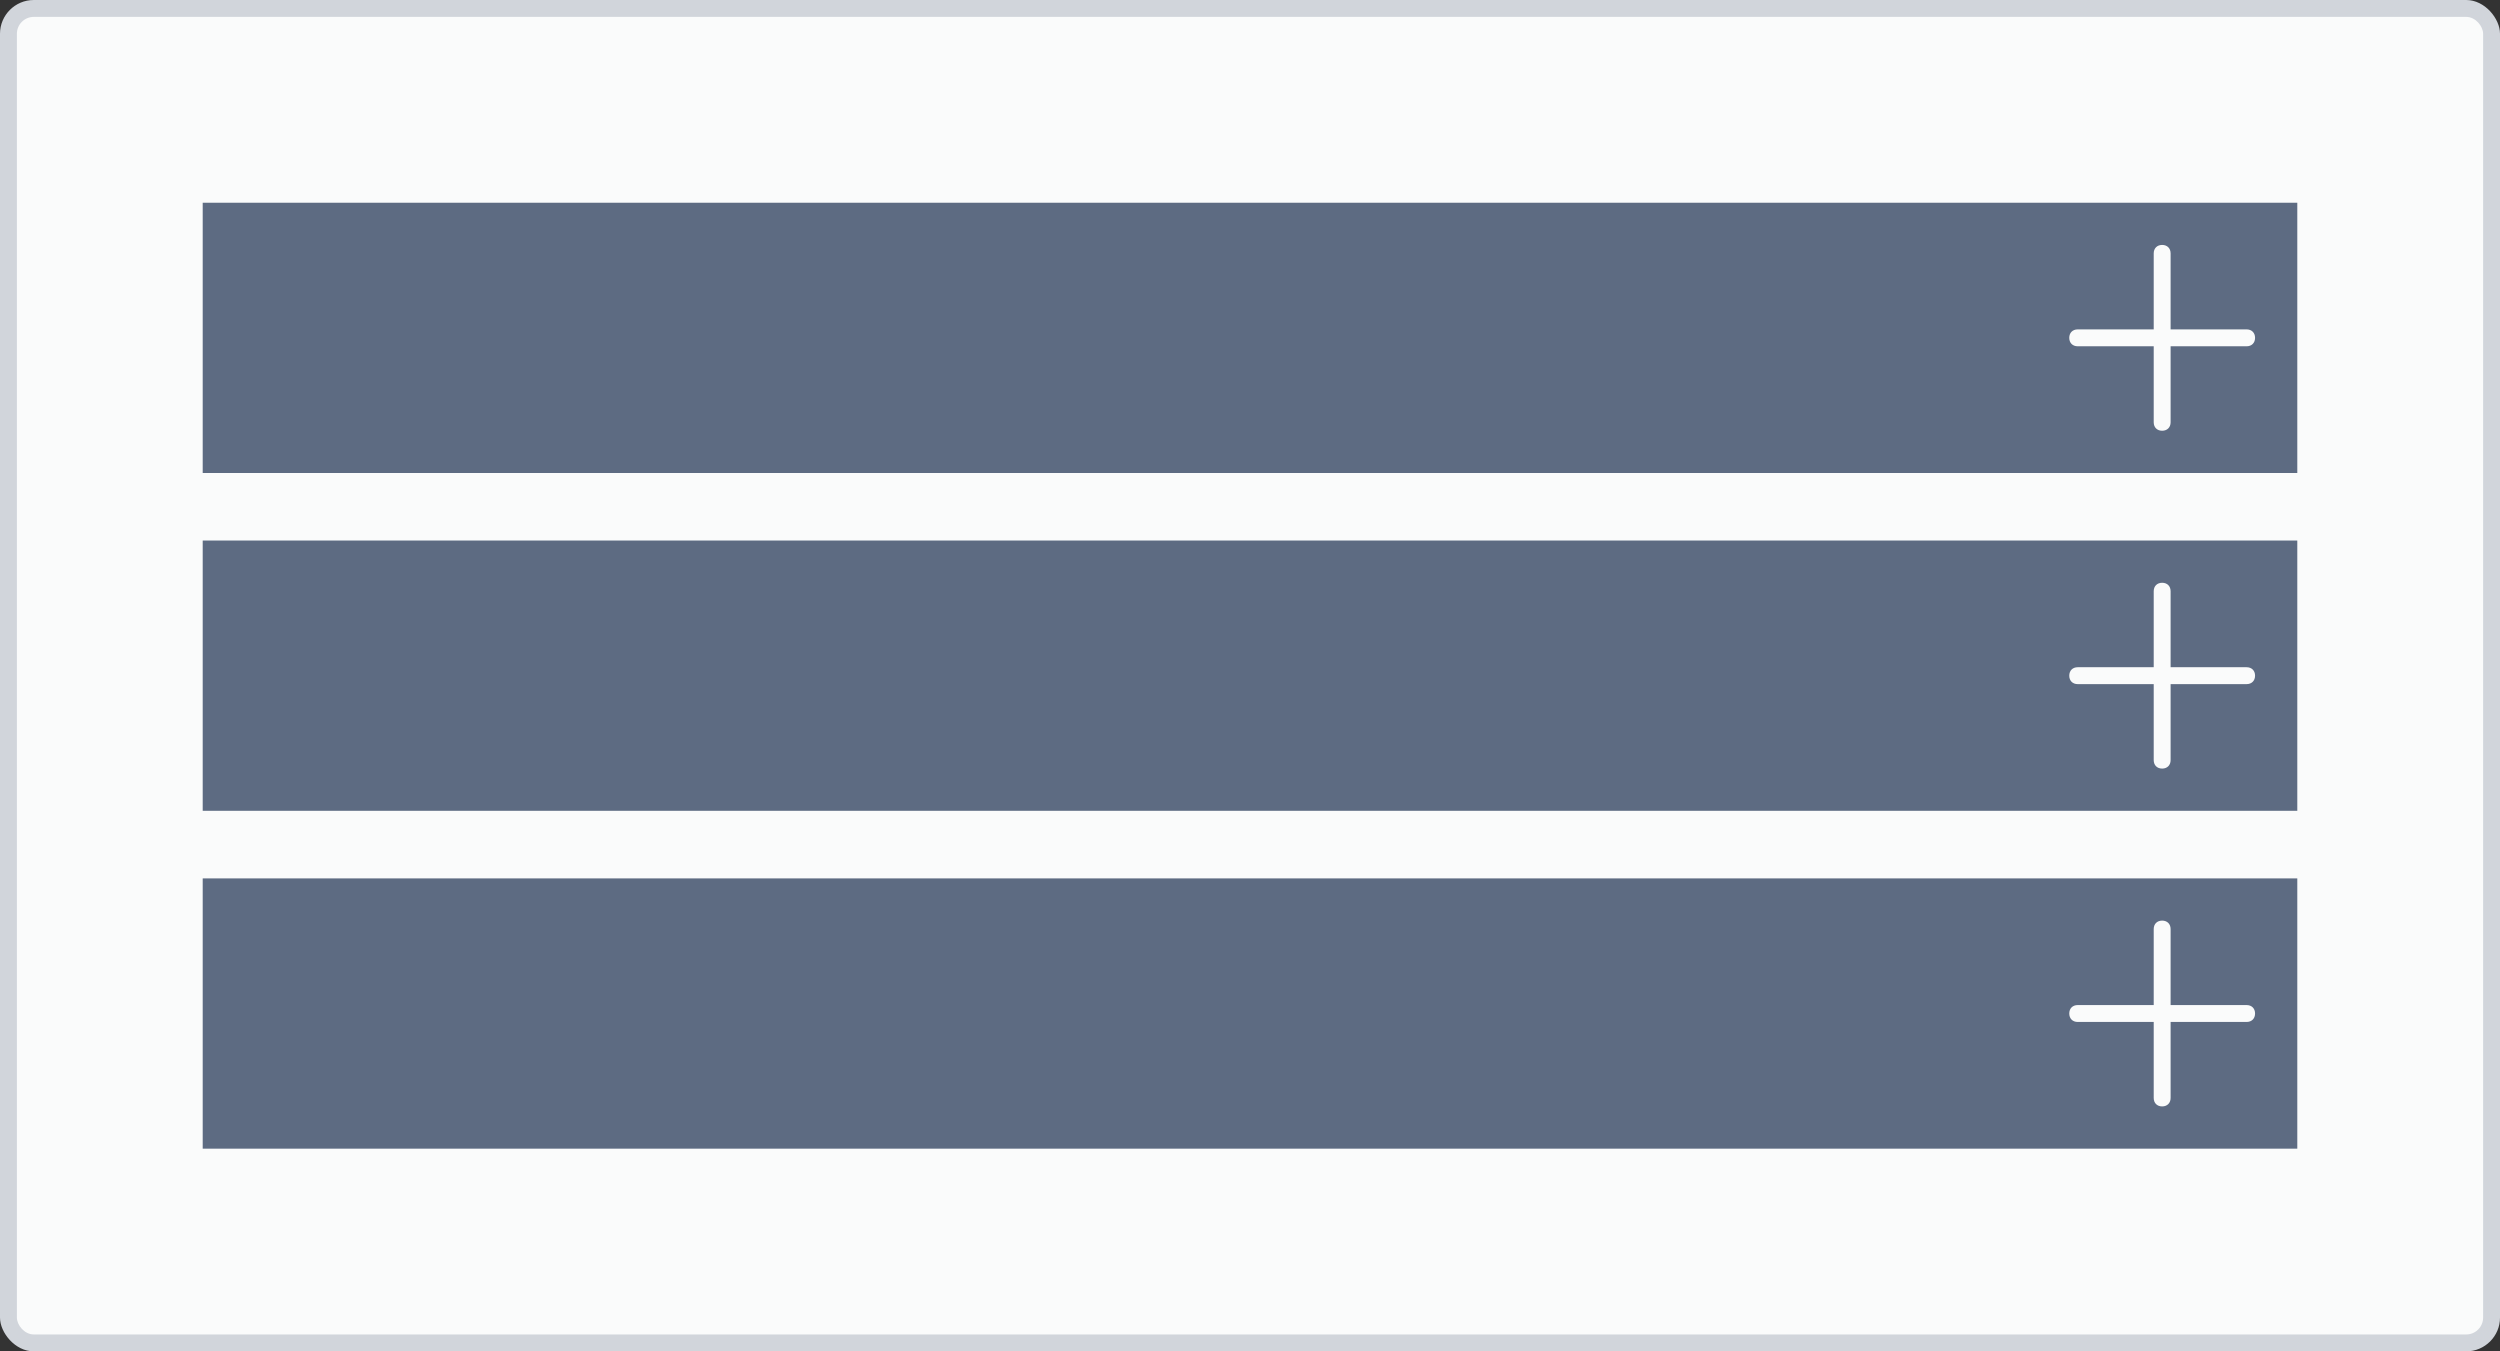 <svg width="148" height="80" viewBox="0 0 148 80" fill="none" xmlns="http://www.w3.org/2000/svg">
<rect x="0" y="0" width="148" height="80" fill="#333333" stroke="none"/>
<rect width="148" height="80" rx="2" fill="#D1D5DB"/>
<rect x="1" y="1" width="146" height="78" rx="1" fill="#FAFBFB"/>
<path fill-rule="evenodd" clip-rule="evenodd" d="M12 12H136V28H12V12ZM136 32H12V48H136V32ZM136 52H12V68H136V52ZM128.5 19.5H133C133.3 19.5 133.5 19.7 133.5 20C133.5 20.3 133.3 20.5 133 20.5H128.5V25C128.5 25.3 128.3 25.5 128 25.5C127.7 25.5 127.5 25.3 127.5 25V20.5H123C122.7 20.5 122.5 20.3 122.5 20C122.5 19.7 122.7 19.5 123 19.5H127.5V15C127.5 14.7 127.7 14.5 128 14.5C128.3 14.5 128.5 14.7 128.5 15V19.5ZM128.5 39.5H133C133.3 39.5 133.5 39.7 133.5 40C133.5 40.3 133.3 40.5 133 40.5H128.5V45C128.5 45.3 128.3 45.5 128 45.5C127.7 45.5 127.5 45.3 127.5 45V40.5H123C122.7 40.5 122.5 40.3 122.5 40C122.5 39.7 122.7 39.5 123 39.5H127.5V35C127.5 34.7 127.7 34.5 128 34.5C128.3 34.5 128.5 34.7 128.5 35V39.5ZM133 59.5H128.5V55C128.5 54.7 128.3 54.5 128 54.5C127.7 54.5 127.5 54.7 127.5 55V59.5H123C122.7 59.5 122.5 59.7 122.5 60C122.5 60.3 122.7 60.5 123 60.5H127.5V65C127.5 65.3 127.7 65.5 128 65.5C128.3 65.5 128.5 65.3 128.5 65V60.5H133C133.3 60.5 133.5 60.3 133.5 60C133.5 59.7 133.3 59.5 133 59.5Z" fill="#5D6B82"/>
</svg>
